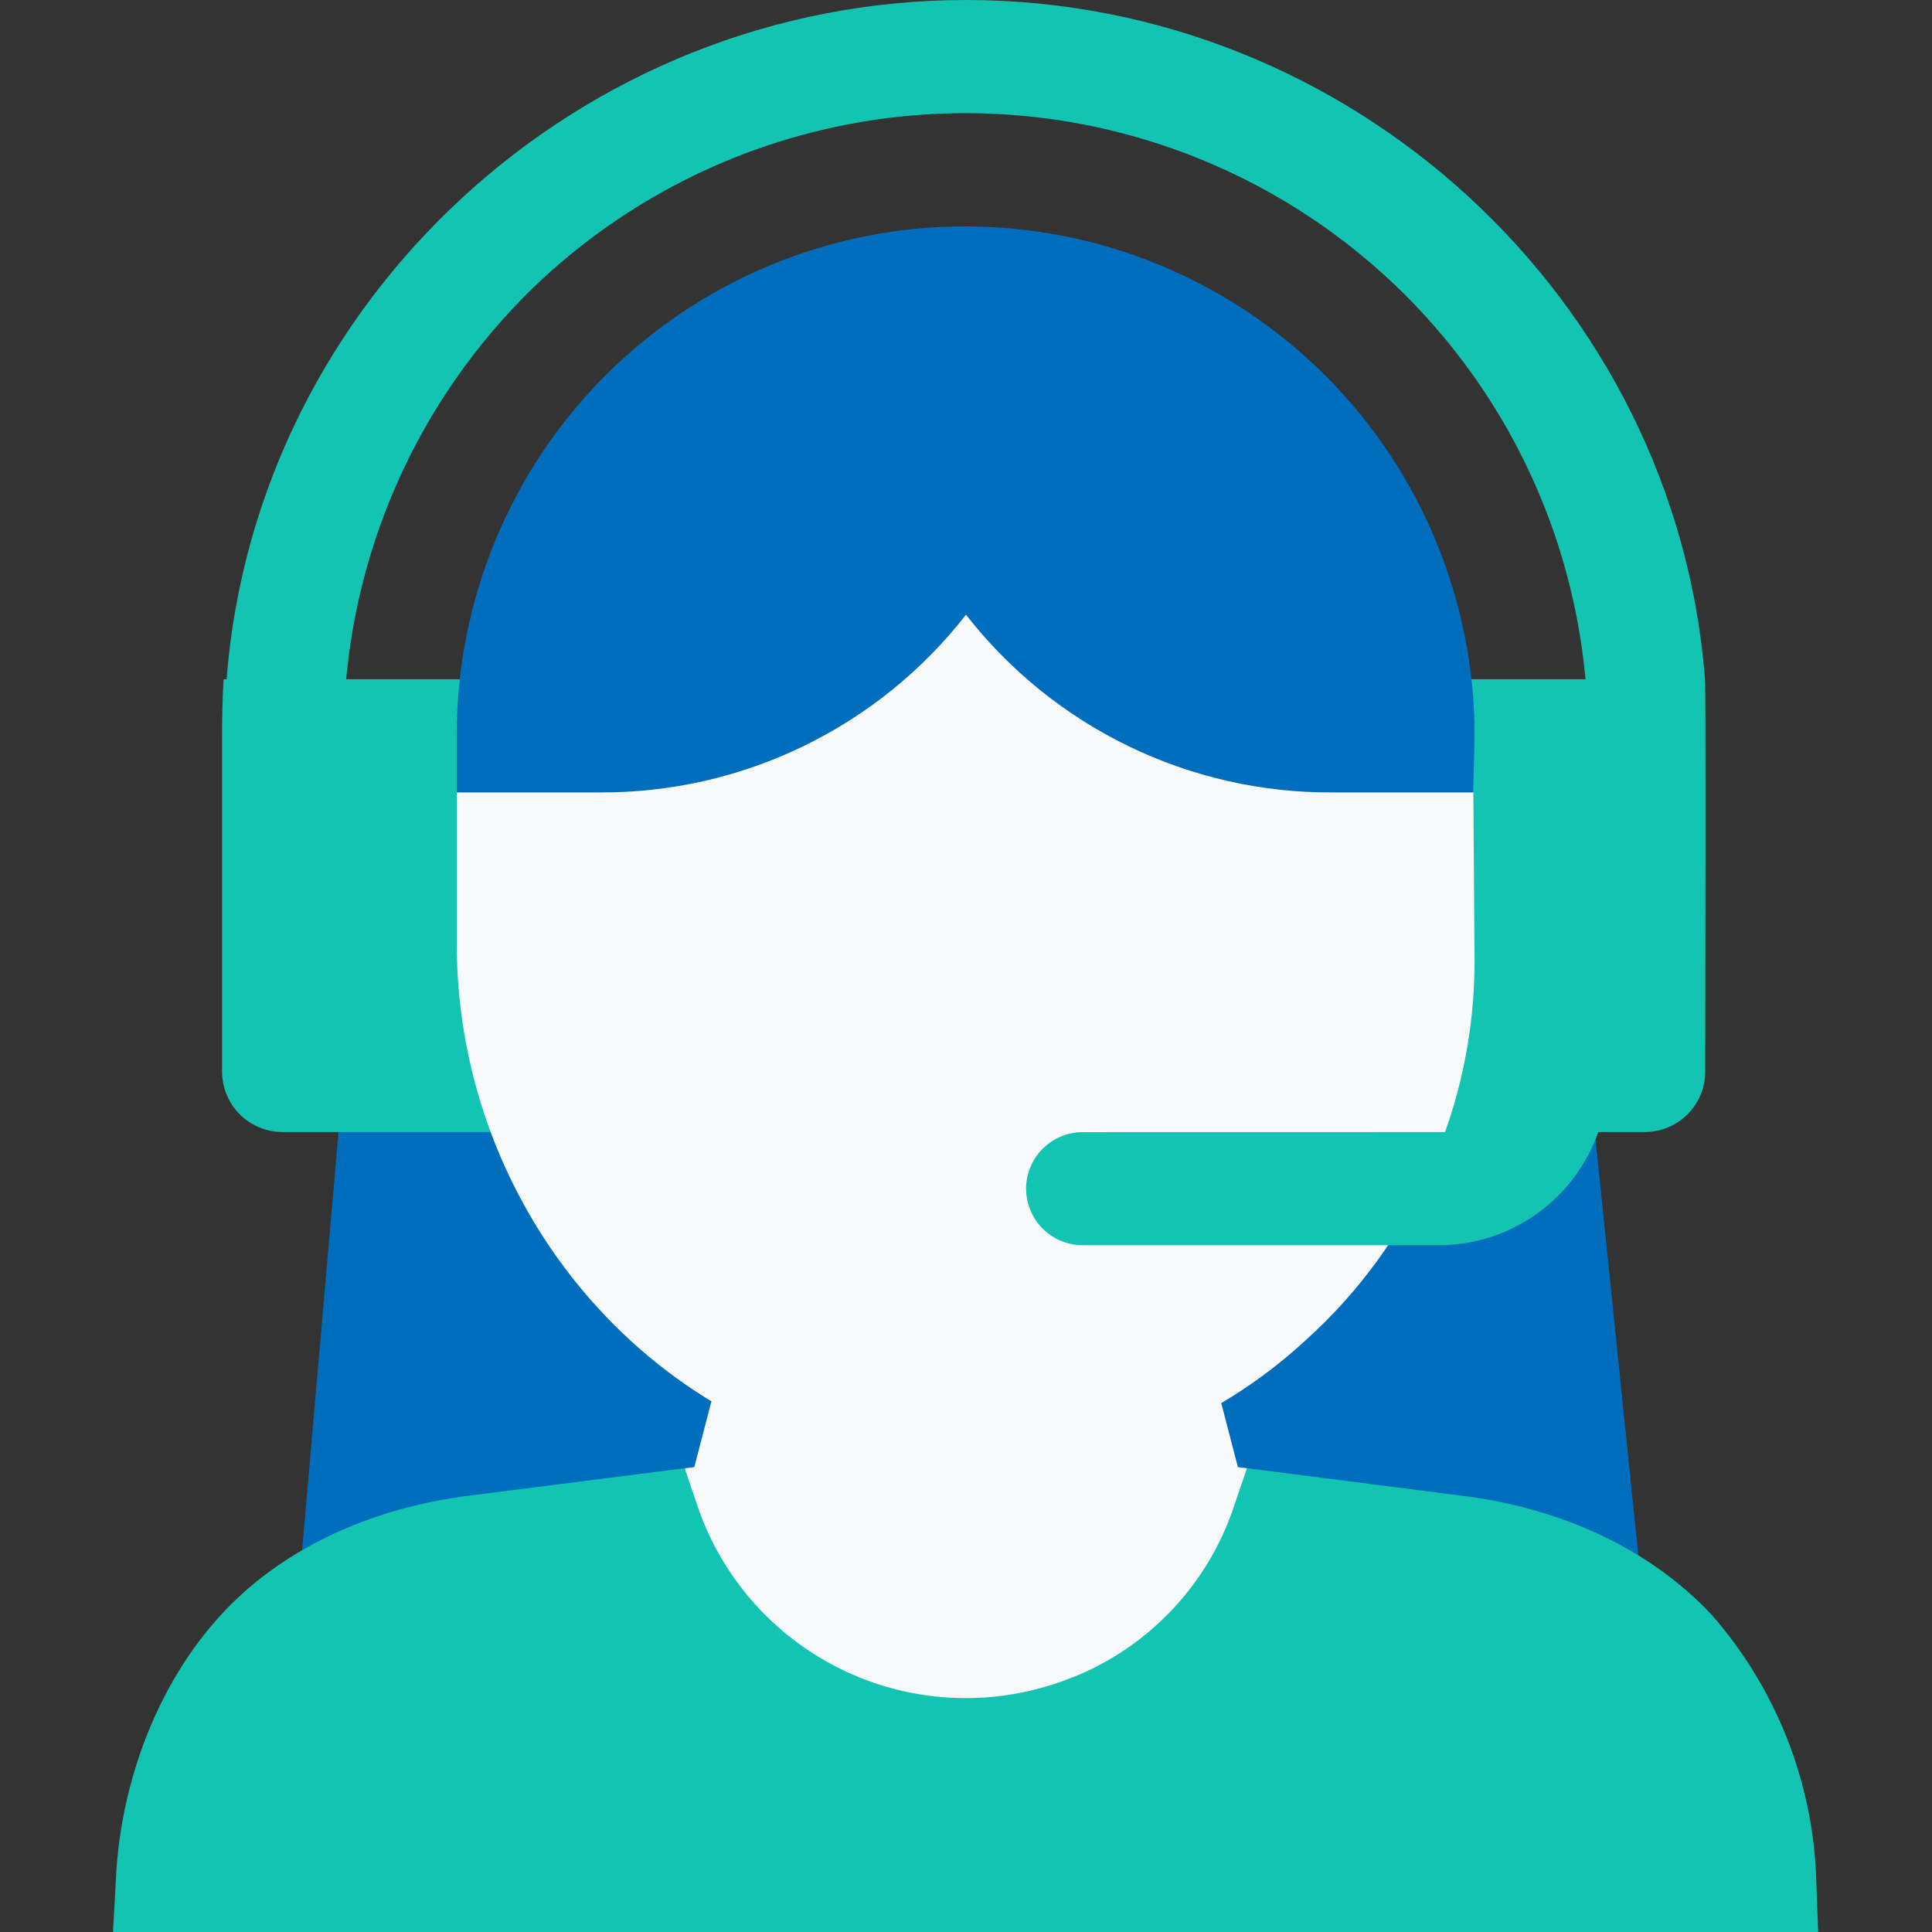 <svg width="96" height="96" viewBox="0 0 96 96" fill="none" xmlns="http://www.w3.org/2000/svg">
<rect x="0" y="0" width="96" height="96" fill="#333333" stroke="none"/>
<g clip-path="url(#clip0)">
<path d="M48 0C28.83 0 12.72 14.905 11.26 33.75L14.71 39.375H17.07V36.56C17.08 28.393 20.302 20.557 26.04 14.745L26.09 14.695L26.135 14.65C30.465 10.333 35.977 7.397 41.976 6.211C47.974 5.025 54.189 5.644 59.836 7.988C65.483 10.332 70.309 14.298 73.704 19.383C77.098 24.468 78.91 30.446 78.91 36.56V36.635L78.835 39.375H80.86L84.72 33.75C83.26 14.905 67.19 0 48 0Z" fill="#14C4B3"/>
<path d="M77.765 41.905L48 42.47L17.97 43.03L14.26 85.67L48.01 85.95L82.32 86.23L77.765 41.905Z" fill="#006EBD"/>
<path d="M82.32 86.23L48.01 85.95V42.47L77.765 41.905L82.32 86.23Z" fill="#006EBD"/>
<path d="M11.11 33.75C11.055 34.65 11.035 35.605 11.035 36.56V53.25C11.035 54.046 11.351 54.809 11.914 55.371C12.476 55.934 13.239 56.25 14.035 56.25H28.17V33.75H11.11Z" fill="#14C4B3"/>
<path d="M84.72 33.75H67.545V56.25H71.725L72.595 58.78L79.415 56.25H81.73C82.526 56.25 83.289 55.934 83.851 55.371C84.414 54.809 84.73 54.046 84.73 53.25C84.74 47.295 84.765 34.44 84.72 33.75Z" fill="#14C4B3"/>
<path d="M61.96 72.955L61.51 72.9L59.26 64.24L56.22 65.7C55.905 65.85 55.585 65.985 55.26 66.115C54.935 66.245 54.6 66.37 54.26 66.48C52.916 66.929 51.528 67.232 50.12 67.385C49.416 67.461 48.708 67.499 48 67.5C45.164 67.499 42.361 66.885 39.785 65.7L36.75 64.24L34.5 72.9L34.05 72.955L31 80.155C34.435 86.155 40.9 90.375 48 90.375C55.595 90.375 62.4 85.61 65.66 78.975L61.96 72.955Z" fill="#F7F9FB"/>
<path d="M73.21 39.375L69.105 33.75H66.235C62.982 33.741 59.794 32.832 57.024 31.125C54.254 29.417 52.011 26.978 50.54 24.075L48 18.955L45.5 24.075C44.028 26.98 41.781 29.422 39.008 31.129C36.234 32.837 33.042 33.744 29.785 33.75H28.095L22.695 39.375V46.875C22.695 60.32 32.695 71.795 45.535 73.03C46.38 73.09 47.165 73.145 48.035 73.145H48.09C54.328 73.161 60.339 70.809 64.91 66.565C67.534 64.198 69.633 61.309 71.072 58.082C72.512 54.855 73.261 51.363 73.27 47.83L73.21 39.375Z" fill="#F7F9FB"/>
<path d="M48 11.25C44.675 11.243 41.381 11.894 38.308 13.163C35.234 14.433 32.442 16.297 30.091 18.649C27.739 21 25.876 23.793 24.607 26.867C23.338 29.941 22.688 33.235 22.695 36.56V39.375H29.785C33.295 39.395 36.762 38.609 39.92 37.078C43.078 35.547 45.842 33.312 48 30.545C50.159 33.315 52.925 35.551 56.085 37.082C59.245 38.613 62.714 39.398 66.225 39.375H73.2L73.275 36.56C73.273 29.854 70.61 23.423 65.872 18.678C61.133 13.934 54.706 11.262 48 11.25Z" fill="#006EBD"/>
<path d="M79.415 56.25C78.84 57.891 77.769 59.313 76.352 60.32C74.934 61.328 73.239 61.871 71.5 61.875H53.8C53.055 61.875 52.339 61.579 51.812 61.052C51.284 60.525 50.987 59.811 50.985 59.065C50.987 58.319 51.284 57.605 51.812 57.078C52.339 56.551 53.055 56.255 53.8 56.255L79.415 56.25Z" fill="#14C4B3"/>
<path d="M90.285 94.425L90.235 93.075C90.009 88.348 88.192 83.835 85.08 80.27C82.155 77.12 77.88 75.035 72.93 74.36L61.96 72.955L61.23 75.095C60.024 78.502 57.536 81.304 54.295 82.905C53.975 83.065 53.65 83.21 53.295 83.345C52.631 83.612 51.947 83.83 51.25 83.995C47.887 84.796 44.347 84.332 41.304 82.69C38.261 81.049 35.928 78.346 34.75 75.095L34.02 72.955L22.995 74.36C18.1 75.04 13.825 77.12 10.955 80.27C7.865 83.645 6.065 88.405 5.78 93.02L5.615 96.02H90.345L90.285 94.425Z" fill="#14C4B3"/>
</g>
<defs>
<clipPath id="clip0">
<rect width="96" height="96" fill="white"/>
</clipPath>
</defs>
</svg>
